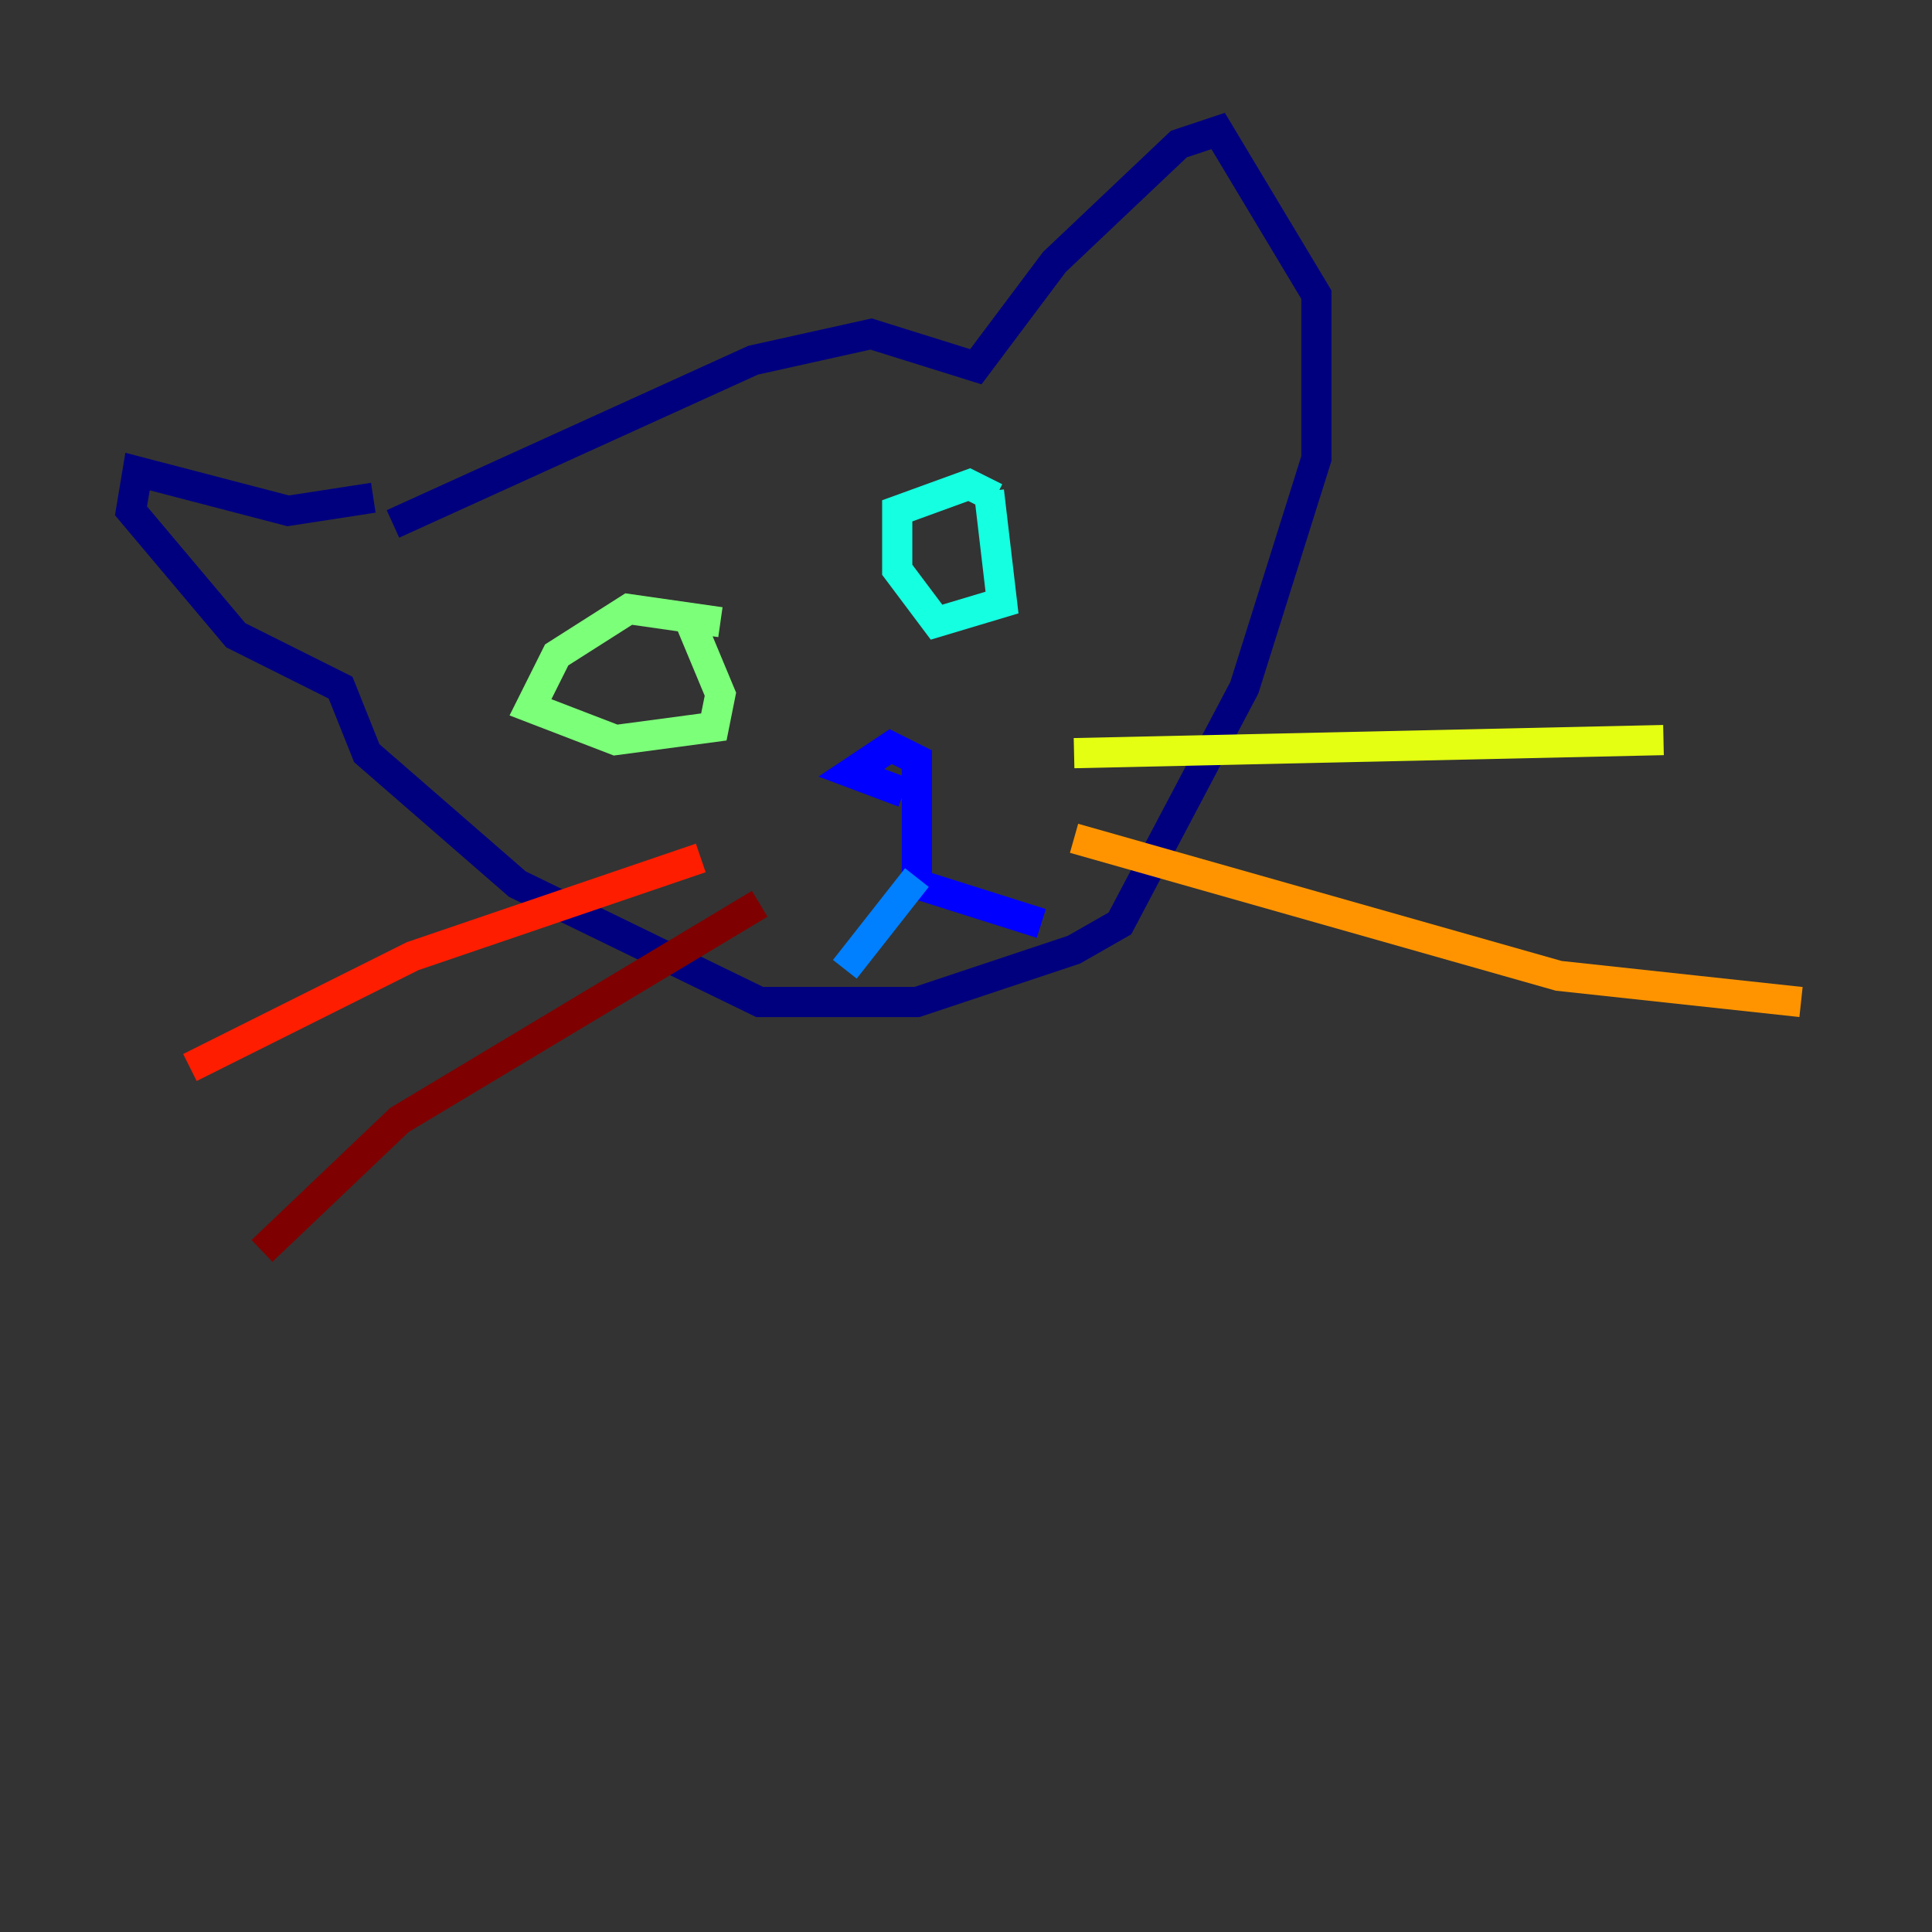 <?xml version="1.0" encoding="utf-8" ?>
<svg baseProfile="tiny" height="128" version="1.2" viewBox="0,0,128,128" width="128" xmlns="http://www.w3.org/2000/svg" xmlns:ev="http://www.w3.org/2001/xml-events" xmlns:xlink="http://www.w3.org/1999/xlink"><rect x="0" y="0" width="128" height="128" fill="#333333" stroke="none"/><defs /><polyline fill="none" points="26.034,34.712 49.898,23.864 57.709,22.129 64.651,24.298 69.858,17.356 78.102,9.546 80.705,8.678 87.214,19.525 87.214,30.373 82.441,45.559 74.197,61.18 71.159,62.915 60.746,66.386 50.332,66.386 34.278,58.576 24.298,49.898 22.563,45.559 15.62,42.088 8.678,33.844 9.112,31.241 19.091,33.844 24.732,32.976" stroke="#00007f" stroke-width="2" /><polyline fill="none" points="59.878,52.502 56.407,51.2 59.01,49.464 60.746,50.332 60.746,58.576 68.99,61.18" stroke="#0000ff" stroke-width="2" /><polyline fill="none" points="60.746,58.142 55.973,64.217" stroke="#0080ff" stroke-width="2" /><polyline fill="none" points="65.953,32.976 64.217,32.108 59.444,33.844 59.444,37.749 62.047,41.22 66.386,39.919 65.519,32.542" stroke="#15ffe1" stroke-width="2" /><polyline fill="none" points="47.729,41.22 41.654,40.352 36.881,43.39 35.146,46.861 40.786,49.031 47.295,48.163 47.729,45.993 45.559,40.786" stroke="#7cff79" stroke-width="2" /><polyline fill="none" points="71.159,49.898 110.21,49.031" stroke="#e4ff12" stroke-width="2" /><polyline fill="none" points="71.159,55.539 103.268,64.651 119.322,66.386" stroke="#ff9400" stroke-width="2" /><polyline fill="none" points="46.427,56.841 27.336,63.349 12.583,70.725" stroke="#ff1d00" stroke-width="2" /><polyline fill="none" points="50.332,59.878 26.468,74.197 17.356,82.875" stroke="#7f0000" stroke-width="2" /></svg>